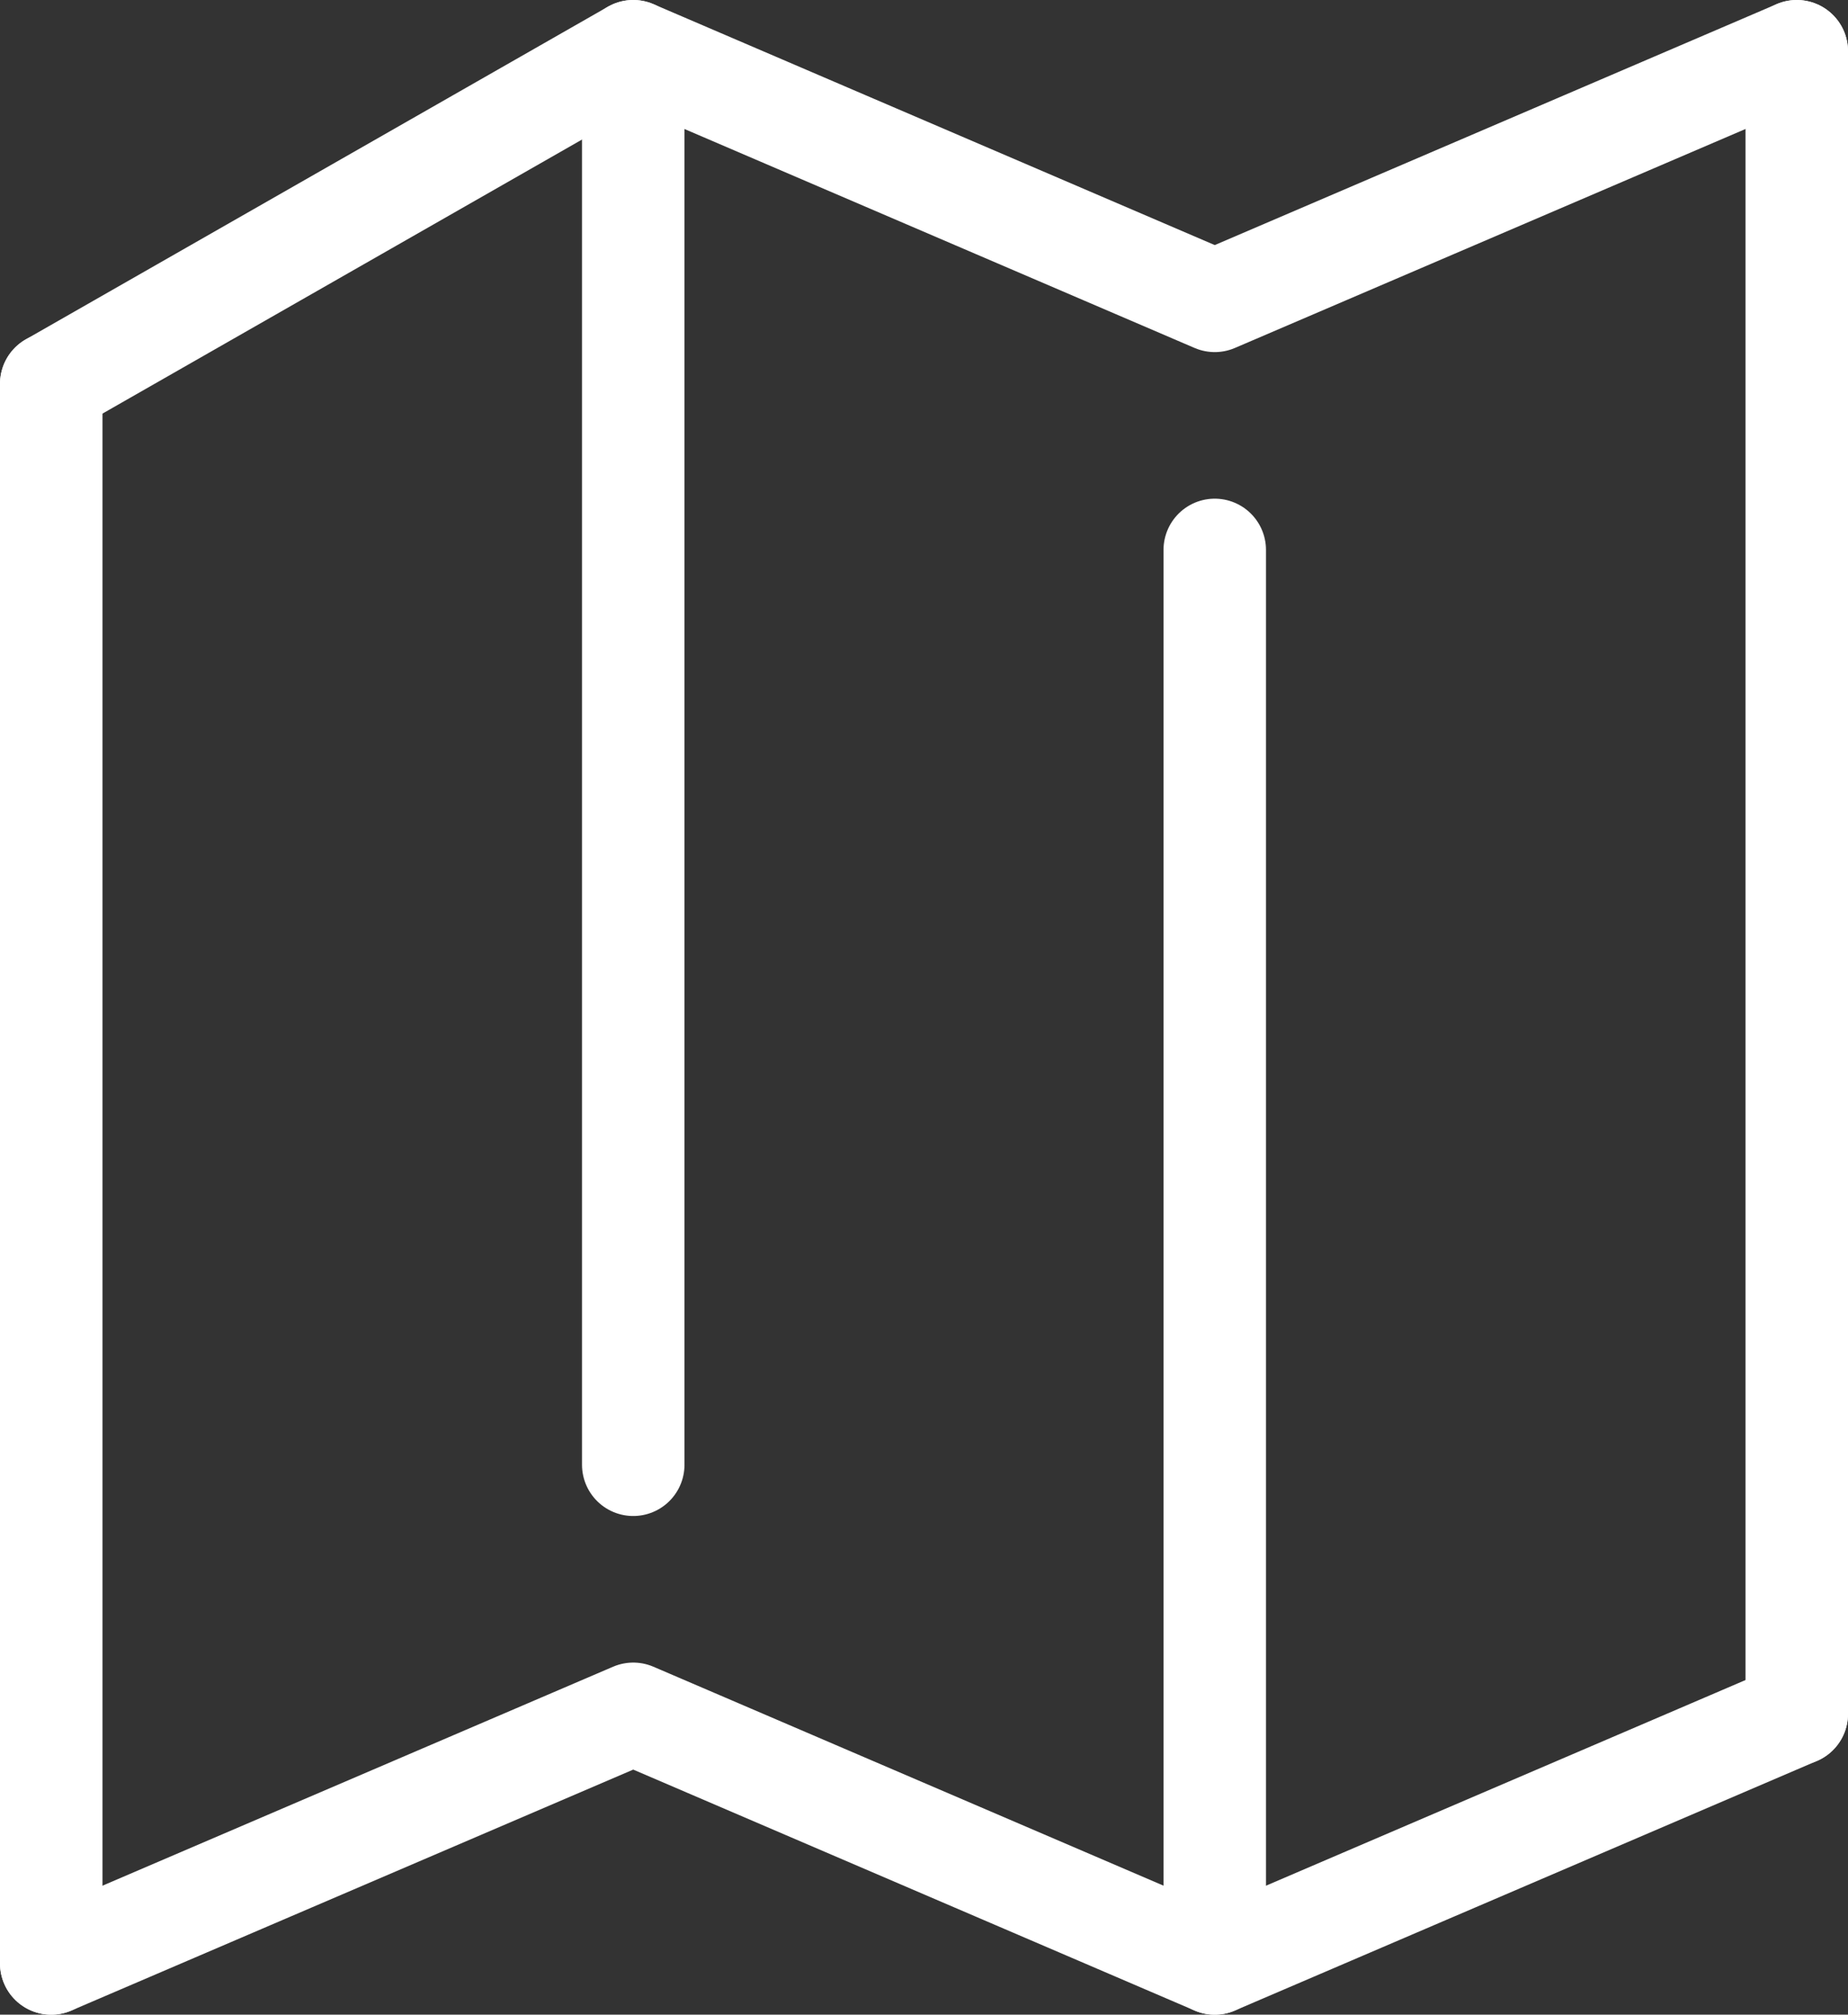 <svg xmlns="http://www.w3.org/2000/svg" viewBox="0 0 36.07 39.31"><rect x="0" y="0" width="36.07" height="39.31" fill="#333333" stroke="none"/><defs><style>.cls-1{fill:none;stroke:#fff;stroke-linecap:round;stroke-linejoin:round;stroke-width:2px;}</style></defs><g id="Layer_2" data-name="Layer 2"><g id="Layer_1-2" data-name="Layer 1"><line class="cls-1" x1="1" y1="7.49" x2="1" y2="38.31"/><line class="cls-1" x1="12.36" y1="1" x2="12.36" y2="28.58"/><line class="cls-1" x1="35.07" y1="1" x2="35.07" y2="33.44"/><line class="cls-1" x1="23.71" y1="10.73" x2="23.71" y2="38.31"/><polyline class="cls-1" points="35.07 1 23.71 5.87 12.36 1 1 7.49"/><polyline class="cls-1" points="1 38.31 12.36 33.44 23.71 38.31 35.07 33.44"/></g></g></svg>